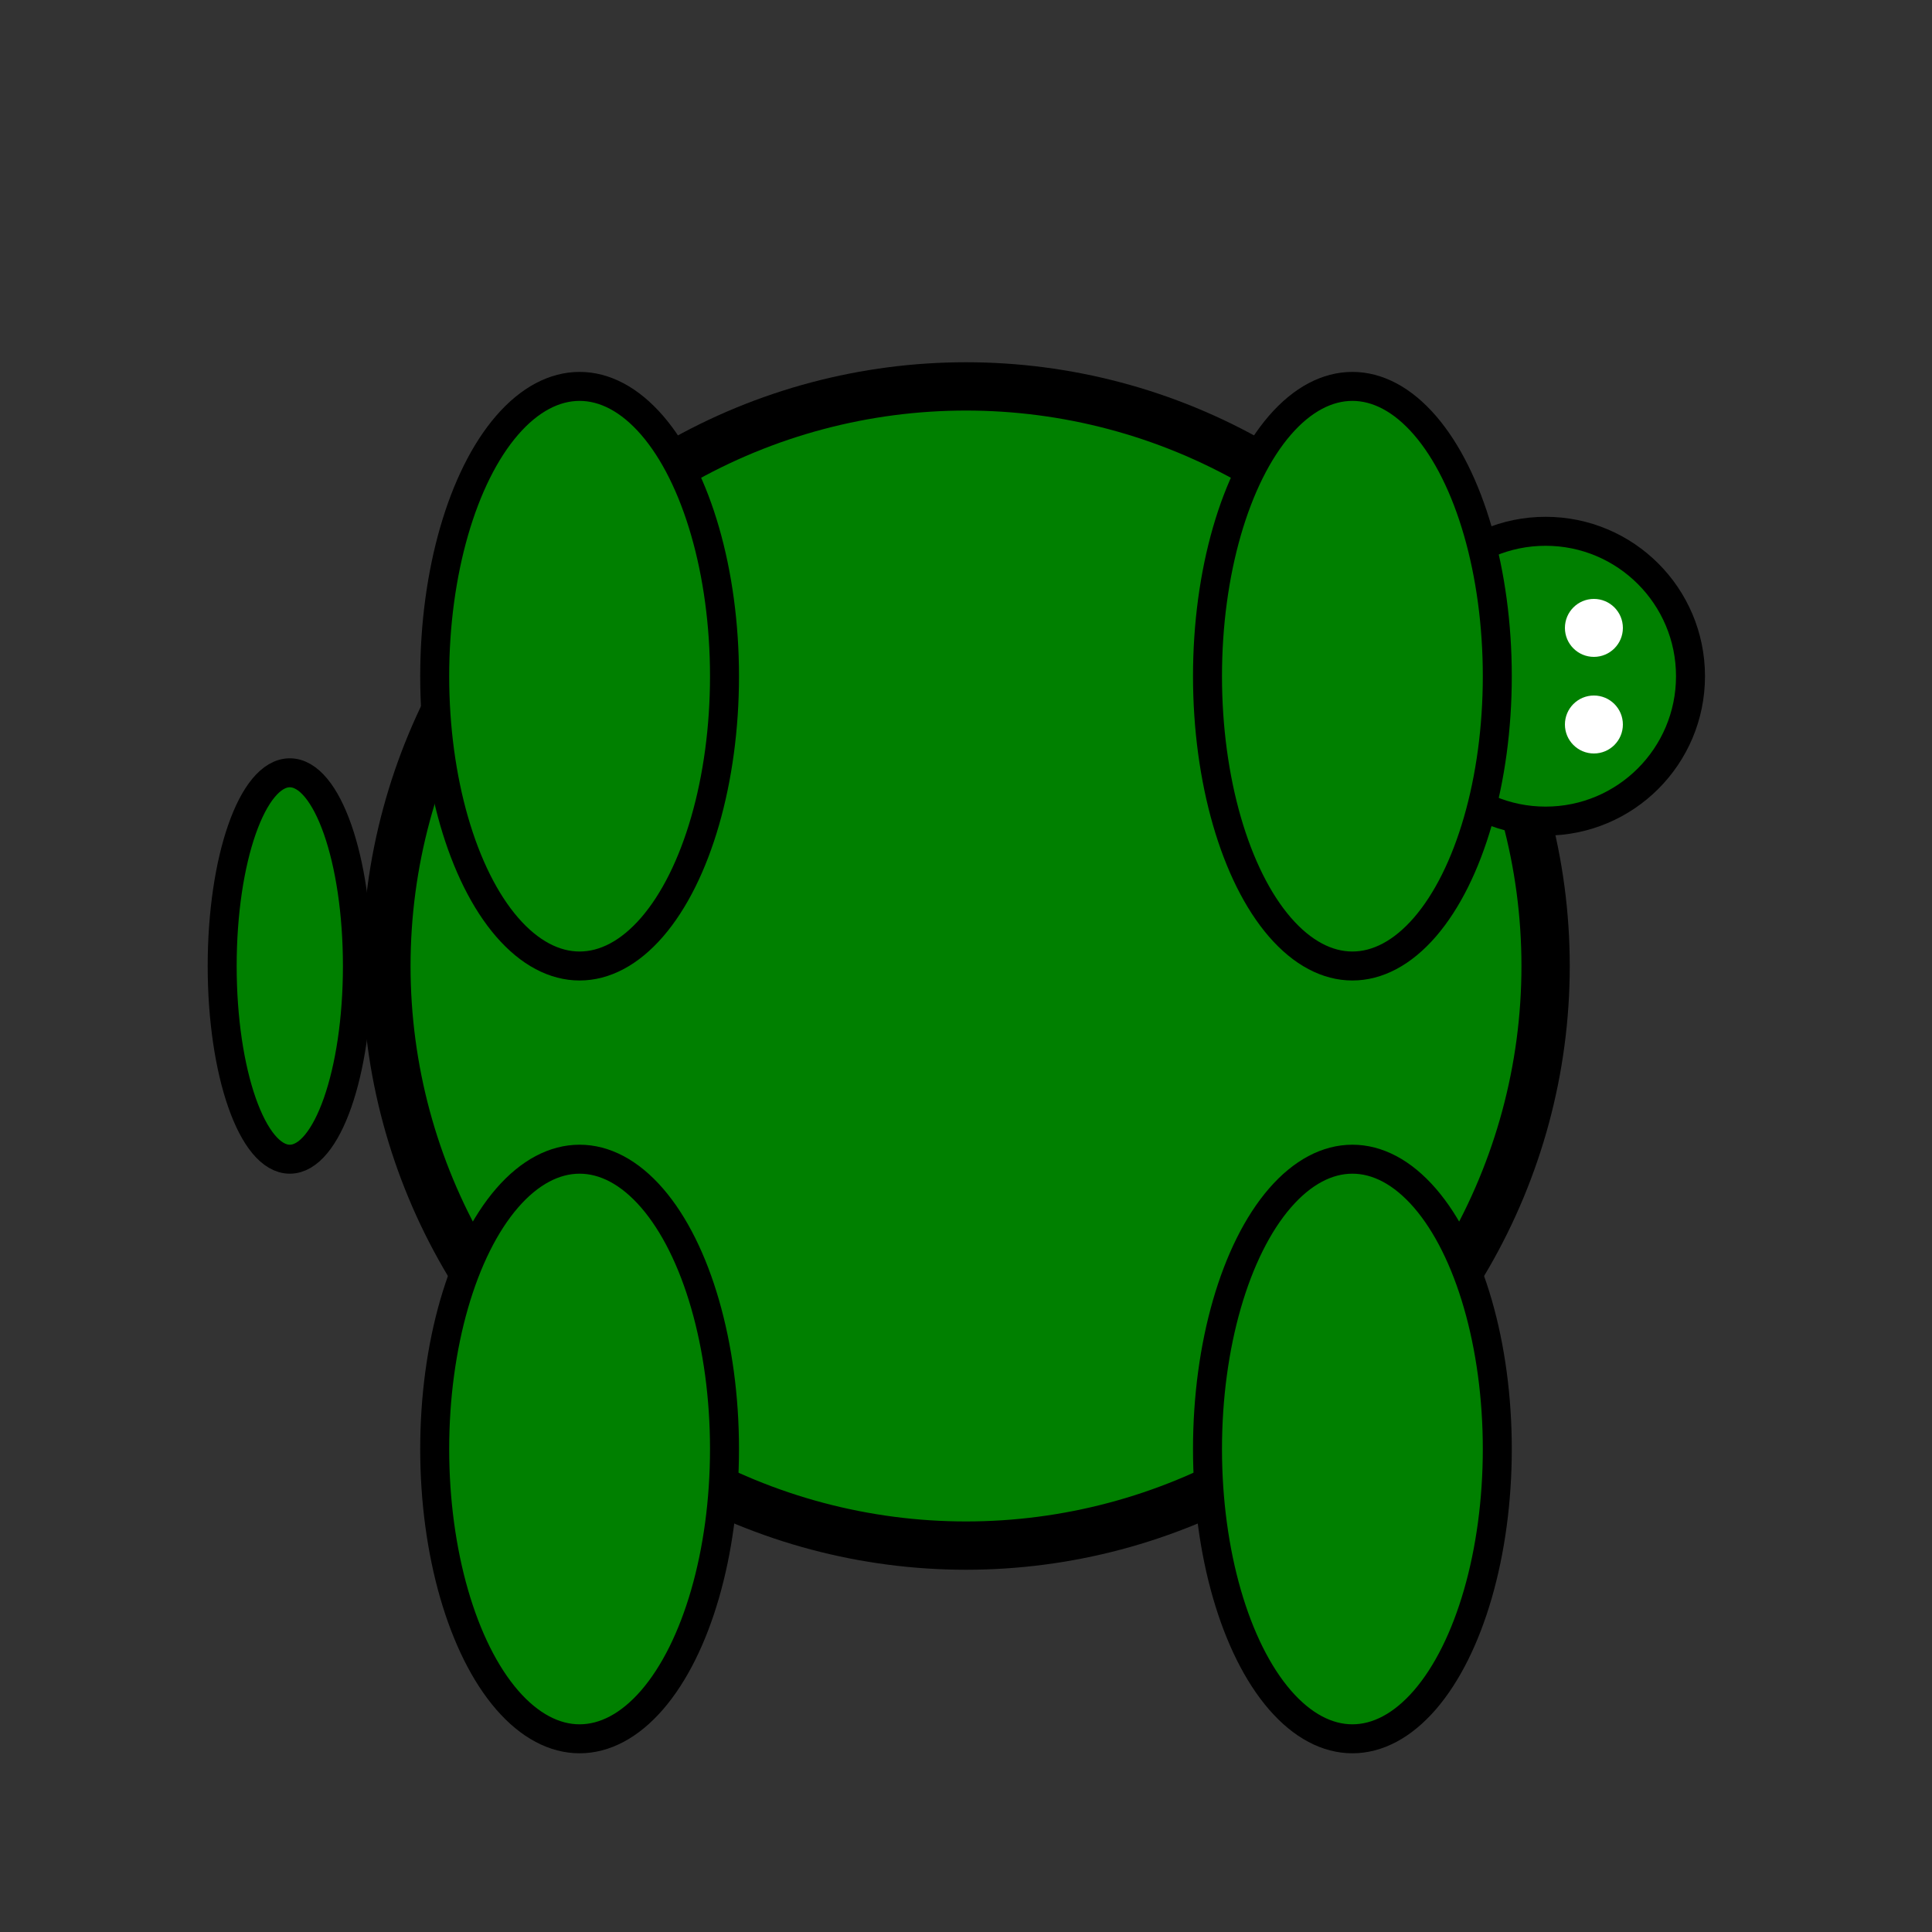 <svg width="200" height="200" xmlns="http://www.w3.org/2000/svg">
  <rect width="100%" height="100%" fill="#333333" stroke="none"/>
  <!-- Shell -->
  <circle cx="100" cy="100" r="60" fill="green" stroke="black" stroke-width="5"/>

  <!-- Head -->
  <circle cx="160" cy="70" r="15" fill="green" stroke="black" stroke-width="3"/>

  <!-- Eyes -->
  <circle cx="165" cy="65" r="3" fill="white"/>
  <circle cx="165" cy="75" r="3" fill="white"/>

  <!-- Legs -->
  <ellipse cx="60" cy="70" rx="15" ry="30" fill="green" stroke="black" stroke-width="3"/>
  <ellipse cx="140" cy="150" rx="15" ry="30" fill="green" stroke="black" stroke-width="3"/>
  <ellipse cx="60" cy="150" rx="15" ry="30" fill="green" stroke="black" stroke-width="3"/>
  <ellipse cx="140" cy="70" rx="15" ry="30" fill="green" stroke="black" stroke-width="3"/>

  <!-- Tail -->
  <ellipse cx="30" cy="100" rx="7" ry="20" fill="green" stroke="black" stroke-width="3"/>
</svg>
